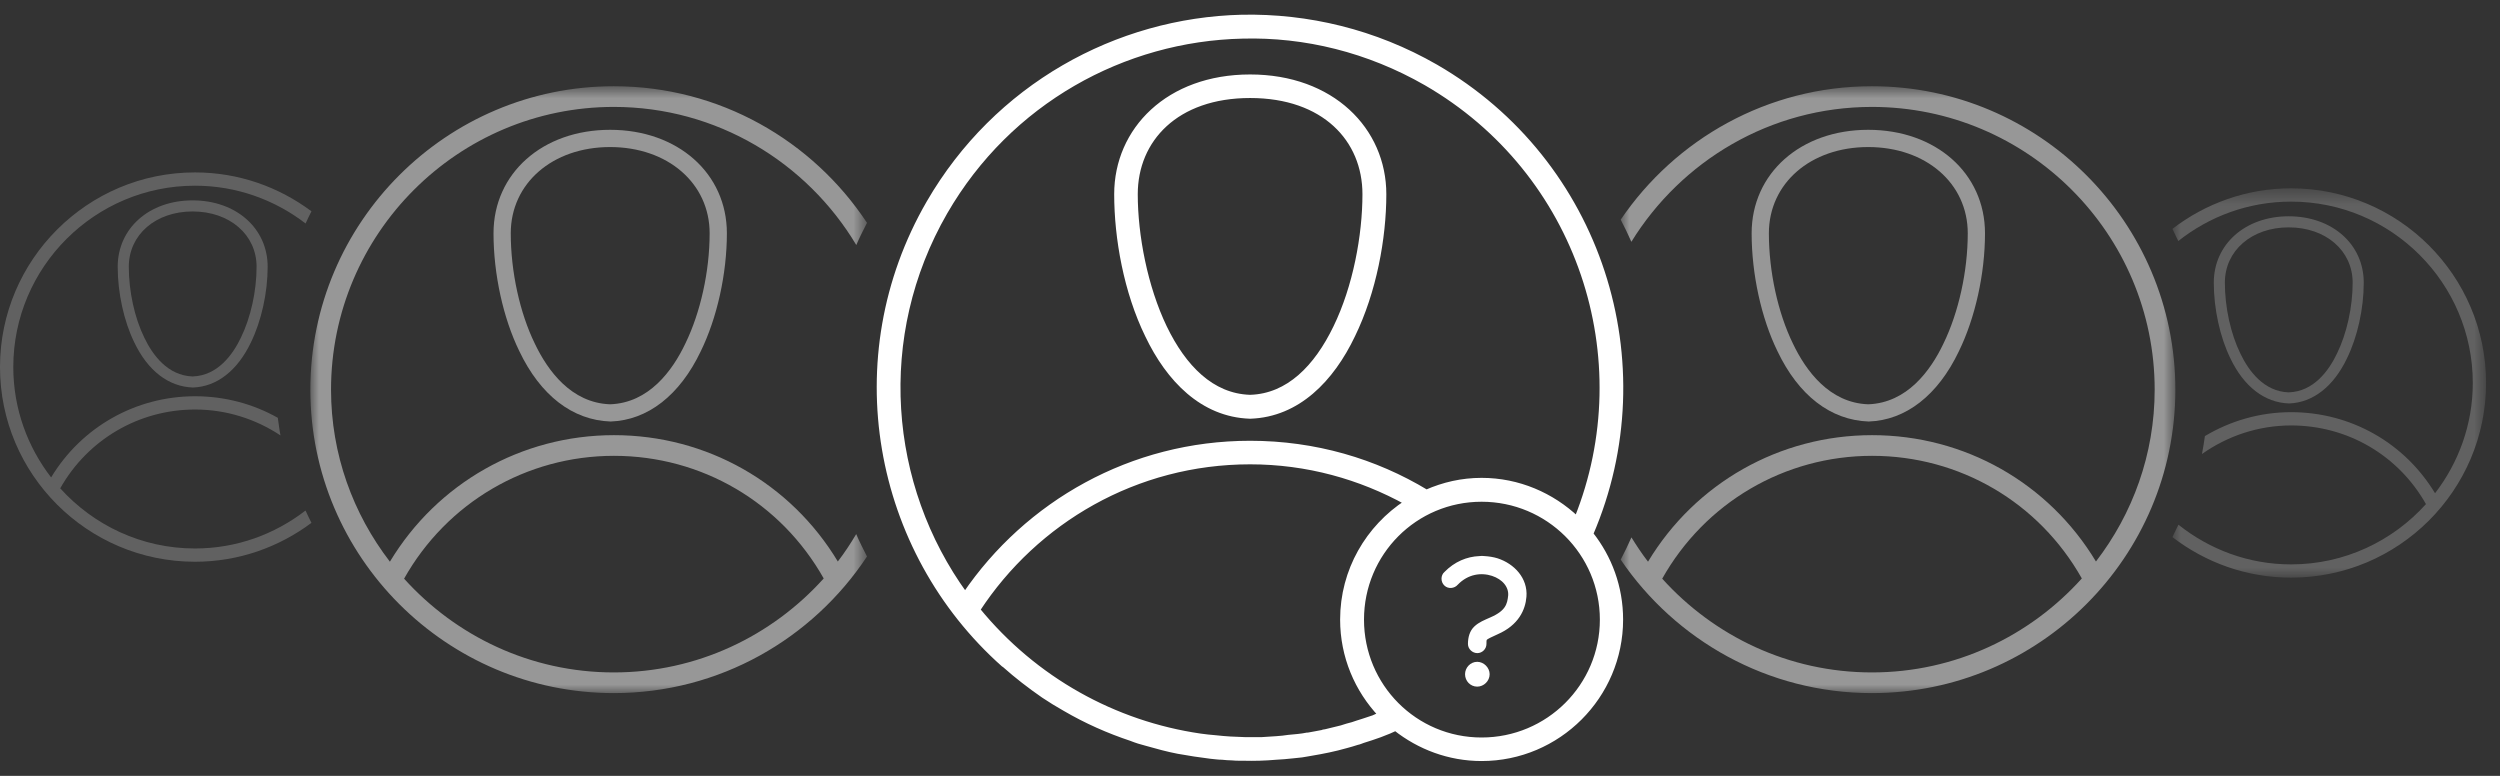 <?xml version="1.0" encoding="UTF-8" standalone="no"?>
<svg width="145px" height="45px" viewBox="0 0 145 45" version="1.1" xmlns="http://www.w3.org/2000/svg" xmlns:xlink="http://www.w3.org/1999/xlink">
    <rect x="0" y="0" width="145" height="45" fill="#333333" stroke="none"/>
    <!-- Generator: Sketch 3.7.2 (28276) - http://www.bohemiancoding.com/sketch -->
    <title>Group 6</title>
    <desc>Created with Sketch.</desc>
    <defs>
        <polygon id="path-1" points="32.17 36 32.17 0.801 -0 0.801 -0 36 32.17 36 2.24767308e-15 36"></polygon>
        <polygon id="path-3" points="32.286 36 32.286 0.801 0 0.801 0 36"></polygon>
        <polygon id="path-5" points="18.192 23.077 18.192 0.497 0 0.497 0 23.077 18.192 23.077"></polygon>
    </defs>
    <g id="Page-4" stroke="none" stroke-width="1" fill="none" fill-rule="evenodd">
        <g id="build-it-together-05-01" transform="translate(-122, -29)">
            <g id="Group-6" transform="translate(122, 30)">
                <g id="Group" transform="translate(18, 3)">
                    <g id="Page-1" transform="translate(76, 0)">
                        <path d="M8.595,9.53 C8.595,6.632 11.017,4.529 14.355,4.529 C17.701,4.529 20.13,6.632 20.13,9.53 C20.13,11.731 19.601,14.126 18.714,15.941 C17.97,17.498 16.61,19.37 14.357,19.449 C12.099,19.37 10.74,17.498 9.994,15.937 C9.118,14.147 8.595,11.752 8.595,9.53 M14.388,20.448 C16.54,20.373 18.397,18.926 19.614,16.376 C20.563,14.435 21.13,11.876 21.13,9.53 C21.13,6.052 18.28,3.529 14.355,3.529 C10.438,3.529 7.595,6.052 7.595,9.53 C7.595,11.897 8.156,14.456 9.094,16.372 C10.313,18.926 12.17,20.373 14.388,20.448" id="Fill-1" fill="#979797"></path>
                        <g id="Group-5" transform="translate(0, 0.2)">
                            <mask id="mask-2" fill="white">
                                <use xlink:href="#path-1"></use>
                            </mask>
                            <g id="Clip-4"></g>
                            <path d="M14.571,34.801 C9.744,34.801 5.412,32.692 2.408,29.363 C4.887,24.958 9.499,22.238 14.58,22.238 C19.673,22.238 24.268,24.947 26.746,29.35 C23.742,32.687 19.404,34.801 14.571,34.801 M14.571,0.801 C8.517,0.801 3.169,3.874 -0,8.541 C0.218,8.962 0.428,9.388 0.619,9.825 C3.509,5.14 8.674,2.001 14.571,2.001 C23.614,2.001 30.971,9.358 30.971,18.401 C30.971,22.151 29.692,25.601 27.565,28.367 C24.826,23.819 19.959,21.039 14.58,21.039 C9.215,21.039 4.326,23.826 1.585,28.378 C1.238,27.928 0.923,27.453 0.623,26.968 C0.431,27.407 0.22,27.836 -0,28.26 C3.168,32.927 8.517,36 14.571,36 C24.276,36 32.171,28.106 32.171,18.401 C32.171,8.696 24.276,0.801 14.571,0.801" id="Fill-3" fill="#979797" mask="url(#mask-2)"></path>
                        </g>
                    </g>
                    <g id="Page-1">
                        <path d="M23.159,9.53 C23.159,11.731 22.631,14.126 21.743,15.941 C21,17.498 19.639,19.37 17.387,19.449 C15.129,19.37 13.769,17.498 13.023,15.937 C12.147,14.147 11.624,11.752 11.624,9.53 C11.624,6.632 14.047,4.529 17.384,4.529 C20.73,4.529 23.159,6.632 23.159,9.53 M10.624,9.53 C10.624,11.897 11.185,14.456 12.123,16.372 C13.343,18.926 15.2,20.373 17.417,20.448 C19.569,20.373 21.427,18.926 22.643,16.376 C23.593,14.435 24.159,11.876 24.159,9.53 C24.159,6.052 21.309,3.529 17.384,3.529 C13.467,3.529 10.624,6.052 10.624,9.53" id="Fill-1" fill="#979797"></path>
                        <g id="Group-5" transform="translate(0, 0.2)">
                            <mask id="mask-4" fill="white">
                                <use xlink:href="#path-3"></use>
                            </mask>
                            <g id="Clip-4"></g>
                            <path d="M17.6,34.801 C12.773,34.801 8.441,32.692 5.437,29.363 C7.916,24.958 12.528,22.238 17.609,22.238 C22.702,22.238 27.297,24.947 29.775,29.35 C26.771,32.687 22.433,34.801 17.6,34.801 M31.661,26.778 C31.332,27.327 30.983,27.862 30.594,28.367 C27.855,23.819 22.988,21.039 17.609,21.039 C12.244,21.039 7.355,23.826 4.614,28.378 C2.483,25.61 1.2,22.156 1.2,18.401 C1.2,9.358 8.557,2.001 17.6,2.001 C23.575,2.001 28.799,5.223 31.666,10.012 C31.853,9.572 32.072,9.15 32.286,8.725 C29.134,3.957 23.732,0.801 17.6,0.801 C7.895,0.801 0,8.696 0,18.401 C0,28.106 7.895,36 17.6,36 C23.732,36 29.135,32.844 32.286,28.076 C32.07,27.648 31.849,27.222 31.661,26.778" id="Fill-3" fill="#979797" mask="url(#mask-4)"></path>
                        </g>
                    </g>
                </g>
                <g id="Group-4" opacity="0.461" transform="translate(0, 9)">
                    <g id="Page-1" transform="translate(126, 0)">
                        <g id="Group-3" transform="translate(0, 0.427)">
                            <mask id="mask-6" fill="white">
                                <use xlink:href="#path-5"></use>
                            </mask>
                            <g id="Clip-2"></g>
                            <path d="M6.882,0.496 C4.292,0.496 1.909,1.38 0,2.848 C0.118,3.081 0.231,3.316 0.34,3.553 C2.14,2.125 4.411,1.266 6.882,1.266 C12.694,1.266 17.422,5.986 17.422,11.786 C17.422,14.193 16.599,16.406 15.232,18.181 C13.472,15.263 10.344,13.479 6.888,13.479 C5.083,13.479 3.368,13.98 1.885,14.866 C1.83,15.214 1.786,15.565 1.714,15.906 C3.199,14.855 4.988,14.249 6.888,14.249 C10.161,14.249 13.114,15.986 14.706,18.811 C12.775,20.952 9.988,22.308 6.882,22.308 C4.409,22.308 2.145,21.437 0.348,20.005 C0.237,20.248 0.12,20.488 0,20.725 C1.909,22.193 4.292,23.077 6.882,23.077 C13.119,23.077 18.192,18.013 18.192,11.786 C18.192,5.561 13.119,0.496 6.882,0.496" id="Fill-1" fill="#979797" mask="url(#mask-6)"></path>
                        </g>
                        <path d="M3.042,6.395 C3.042,4.536 4.598,3.187 6.744,3.187 C8.893,3.187 10.454,4.536 10.454,6.395 C10.454,7.808 10.115,9.344 9.544,10.508 C9.067,11.506 8.193,12.708 6.745,12.758 C5.294,12.708 4.42,11.506 3.941,10.505 C3.378,9.356 3.042,7.82 3.042,6.395 M6.765,13.4 C8.147,13.352 9.341,12.423 10.123,10.787 C10.734,9.542 11.097,7.901 11.097,6.395 C11.097,4.164 9.266,2.545 6.744,2.545 C4.227,2.545 2.4,4.164 2.4,6.395 C2.4,7.914 2.76,9.555 3.362,10.784 C4.146,12.423 5.34,13.352 6.765,13.4" id="Fill-4" fill="#979797"></path>
                    </g>
                    <g id="Page-1" fill="#979797">
                        <path d="M14.882,5.472 C14.882,6.884 14.542,8.42 13.972,9.584 C13.494,10.583 12.62,11.785 11.172,11.835 C9.721,11.785 8.847,10.583 8.369,9.582 C7.805,8.433 7.47,6.897 7.47,5.472 C7.47,3.613 9.026,2.264 11.171,2.264 C13.321,2.264 14.882,3.613 14.882,5.472 M6.827,5.472 C6.827,6.991 7.188,8.632 7.79,9.861 C8.574,11.5 9.768,12.428 11.192,12.476 C12.575,12.428 13.769,11.499 14.551,9.864 C15.16,8.619 15.524,6.977 15.524,5.472 C15.524,3.241 13.694,1.622 11.171,1.622 C8.654,1.622 6.827,3.241 6.827,5.472" id="Fill-1"></path>
                        <path d="M17.72,19.611 C15.943,20.984 13.726,21.812 11.309,21.812 C8.208,21.812 5.424,20.459 3.493,18.323 C5.087,15.497 8.051,13.752 11.315,13.752 C13.127,13.752 14.83,14.301 16.269,15.255 C16.201,14.92 16.164,14.575 16.113,14.234 C14.682,13.427 13.04,12.983 11.315,12.983 C7.868,12.983 4.726,14.771 2.965,17.691 C1.595,15.915 0.771,13.7 0.771,11.291 C0.771,5.489 5.499,0.77 11.309,0.77 C13.725,0.77 15.945,1.594 17.724,2.962 C17.834,2.724 17.945,2.488 18.064,2.256 C16.177,0.846 13.843,0 11.309,0 C5.074,0 0,5.065 0,11.291 C0,17.517 5.074,22.581 11.309,22.581 C13.843,22.581 16.177,21.734 18.064,20.325 C17.944,20.09 17.831,19.851 17.72,19.611" id="Fill-3"></path>
                    </g>
                </g>
                <path d="M72.03,0.004 C64.773,0.176 57.783,4.021 53.88,10.761 C48.68,19.747 50.756,30.921 58.222,37.547 C58.241,37.565 58.26,37.565 58.26,37.565 C58.965,38.193 59.727,38.784 60.527,39.336 C60.927,39.603 61.327,39.85 61.765,40.097 C63.003,40.821 64.298,41.392 65.612,41.829 C65.897,41.944 66.202,42.039 66.507,42.115 C67.117,42.287 67.726,42.457 68.335,42.572 C68.964,42.687 69.592,42.781 70.202,42.857 C70.431,42.877 70.659,42.915 70.888,42.915 C71.078,42.933 71.269,42.953 71.459,42.953 C71.63,42.972 71.764,42.972 71.916,42.972 L72.088,42.972 C72.735,42.99 73.364,42.972 74.011,42.915 C74.316,42.896 74.639,42.877 74.944,42.839 C75.134,42.82 75.306,42.8 75.496,42.781 C75.687,42.744 75.878,42.724 76.049,42.687 C76.735,42.572 77.401,42.439 78.068,42.248 C78.278,42.19 78.487,42.134 78.716,42.057 C78.83,42.039 78.944,41.982 79.058,41.944 C79.382,41.848 79.706,41.735 80.03,41.62 C80.201,41.544 80.392,41.487 80.563,41.41 C80.677,41.353 80.81,41.296 80.944,41.238 C82.316,42.324 84.048,42.99 85.934,42.99 C90.372,42.99 93.99,39.373 93.99,34.937 C93.99,33.052 93.343,31.339 92.258,29.968 C96.504,20.088 92.791,8.38 83.268,2.878 C79.724,0.842 75.839,-0.072 72.03,0.004 L72.03,0.004 L72.03,0.004 Z M72.068,1.09 C75.686,0.994 79.362,1.889 82.714,3.812 C91.646,8.971 95.189,19.802 91.456,29.093 C90.009,27.723 88.066,26.866 85.933,26.866 C84.79,26.866 83.724,27.114 82.733,27.551 C79.743,25.743 76.257,24.715 72.506,24.715 C65.63,24.715 59.574,28.199 55.975,33.49 C51.385,27.171 50.661,18.489 54.813,11.294 C58.526,4.878 65.174,1.242 72.068,1.09 L72.068,1.09 L72.068,1.09 Z M72.506,3.469 C67.764,3.469 64.773,6.533 64.773,10.264 C64.773,12.815 65.326,15.919 66.564,18.451 C67.783,21.002 69.744,23.039 72.487,23.135 L72.525,23.135 C75.267,23.039 77.229,21.002 78.448,18.451 C79.685,15.919 80.257,12.816 80.257,10.264 C80.257,6.534 77.248,3.469 72.506,3.469 L72.506,3.469 L72.506,3.469 Z M72.506,4.535 C76.81,4.535 79.172,7.086 79.172,10.264 C79.172,12.663 78.619,15.652 77.477,17.994 C76.354,20.316 74.734,21.973 72.526,22.049 L72.487,22.049 C70.278,21.973 68.66,20.316 67.536,17.994 C66.412,15.652 65.84,12.663 65.84,10.264 C65.84,7.086 68.22,4.535 72.506,4.535 L72.506,4.535 L72.506,4.535 Z M72.506,25.781 C75.819,25.781 78.905,26.656 81.591,28.141 C79.362,29.589 77.877,32.083 77.877,34.938 C77.877,37.069 78.716,39.012 80.086,40.459 C80.01,40.477 79.953,40.516 79.876,40.535 C79.801,40.572 79.743,40.592 79.667,40.63 C79.552,40.669 79.438,40.705 79.324,40.744 C79.134,40.802 78.943,40.877 78.733,40.935 C78.638,40.972 78.544,40.992 78.448,41.03 C78.238,41.087 78.009,41.144 77.8,41.22 C77.496,41.296 77.191,41.372 76.867,41.448 L76.848,41.448 C76.792,41.448 76.734,41.468 76.696,41.487 C76.429,41.544 76.163,41.582 75.877,41.639 L75.82,41.639 C75.458,41.715 75.096,41.735 74.734,41.772 C74.505,41.811 74.277,41.829 74.03,41.848 C73.744,41.868 73.439,41.887 73.154,41.905 L72.259,41.905 C71.954,41.887 71.669,41.887 71.363,41.868 C71.078,41.848 70.792,41.829 70.487,41.792 C70.202,41.772 69.897,41.735 69.611,41.696 C64.64,40.972 60.012,38.422 56.698,34.366 C60.069,29.208 65.878,25.781 72.506,25.781 L72.506,25.781 L72.506,25.781 Z M85.933,27.951 C89.799,27.951 92.942,31.074 92.942,34.938 C92.942,38.802 89.799,41.925 85.933,41.925 C82.066,41.925 78.962,38.802 78.962,34.938 C78.962,31.074 82.066,27.951 85.933,27.951 L85.933,27.951 L85.933,27.951 Z M85.807,31.403 C85.128,31.431 84.45,31.702 83.88,32.285 C83.717,32.42 83.717,32.705 83.88,32.855 C84.03,33.004 84.301,32.976 84.437,32.814 C85.088,32.136 85.915,32.041 86.58,32.257 C87.244,32.474 87.665,32.976 87.624,33.545 C87.57,34.087 87.448,34.535 86.512,34.942 C86.146,35.105 85.86,35.214 85.616,35.444 C85.386,35.66 85.291,35.986 85.291,36.353 C85.291,36.556 85.481,36.731 85.685,36.731 C85.888,36.731 86.064,36.556 86.064,36.353 C86.064,36.081 86.078,36.068 86.146,35.986 C86.227,35.918 86.444,35.81 86.81,35.647 C87.963,35.145 88.329,34.305 88.384,33.599 C88.465,32.61 87.733,31.823 86.81,31.524 C86.594,31.457 86.335,31.416 86.091,31.402 C85.997,31.39 85.901,31.39 85.807,31.403 L85.807,31.403 L85.807,31.403 Z M85.679,37.535 C85.367,37.535 85.123,37.807 85.123,38.105 C85.123,38.417 85.367,38.675 85.679,38.675 C85.977,38.675 86.249,38.417 86.249,38.105 C86.249,37.806 85.977,37.535 85.679,37.535 L85.679,37.535 L85.679,37.535 Z" id="Shape" stroke="#FFFFFF" stroke-width="0.3" fill="#FFFFFF"></path>
            </g>
        </g>
    </g>
</svg>